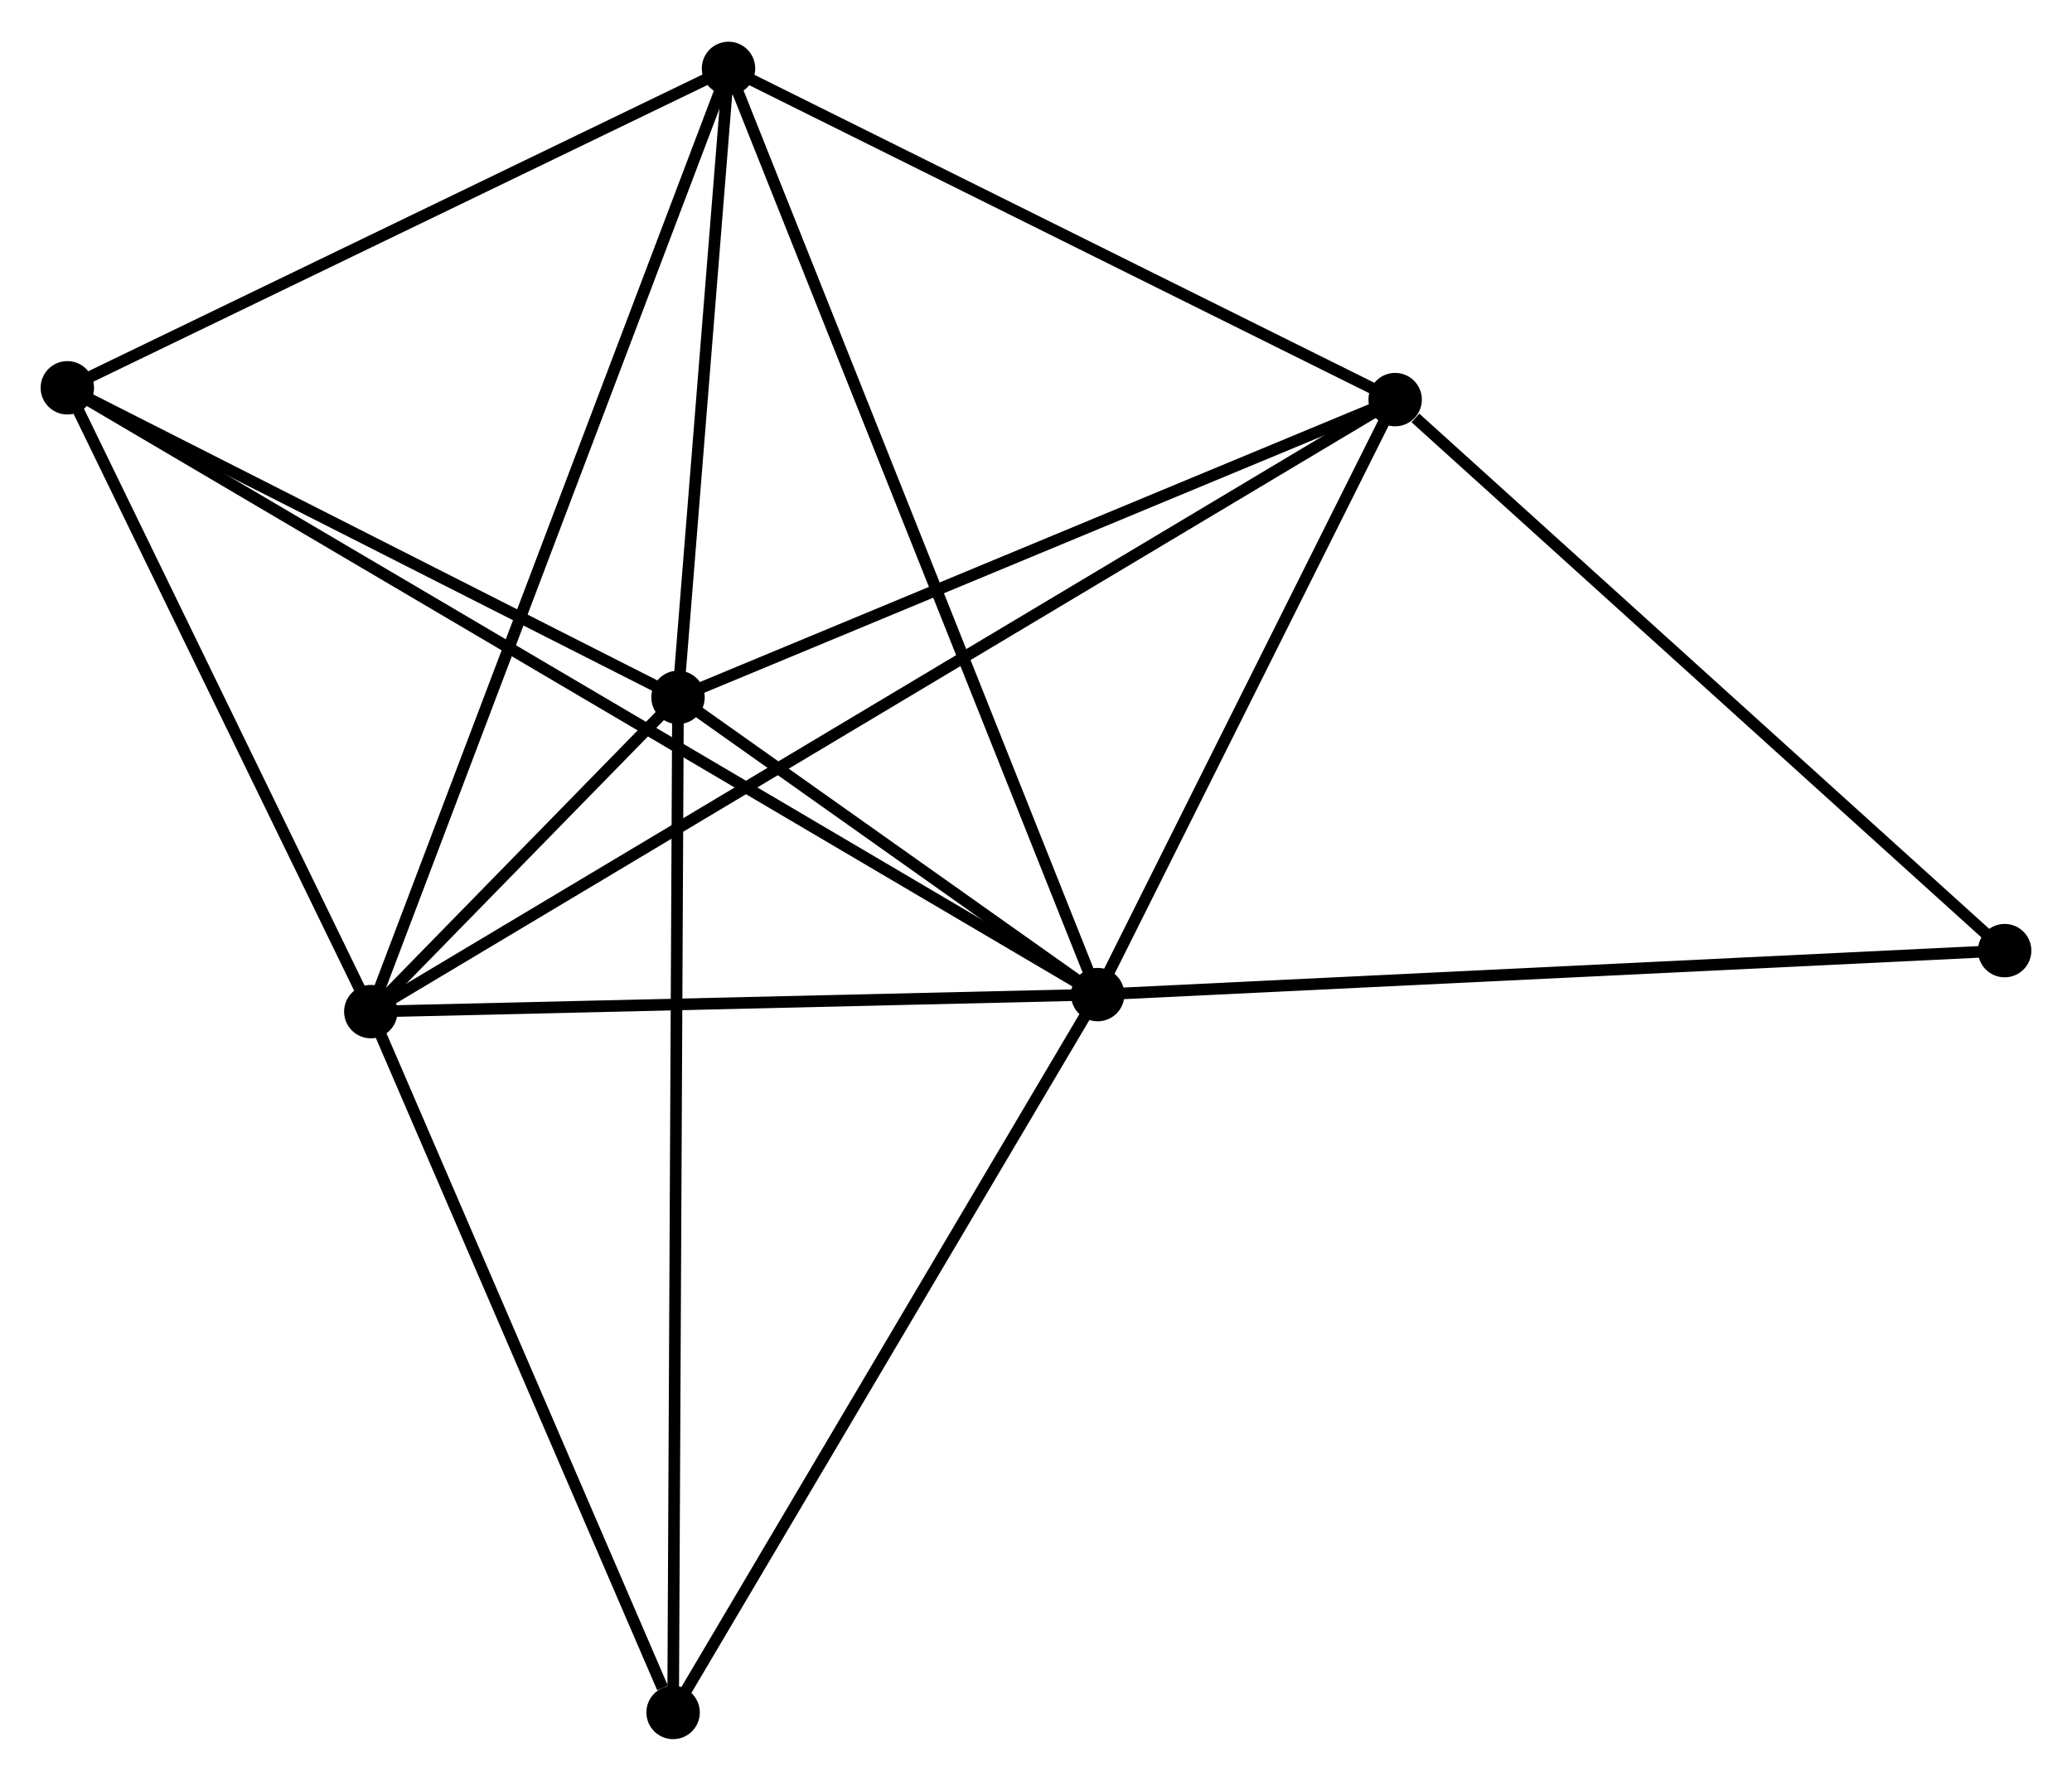 <?xml version="1.0" encoding="UTF-8" standalone="no"?>
<!DOCTYPE svg PUBLIC "-//W3C//DTD SVG 1.1//EN"
 "http://www.w3.org/Graphics/SVG/1.1/DTD/svg11.dtd">
<!-- Generated by graphviz version 2.36.0 (20140111.2315)
 -->
<!-- Title: %3 Pages: 1 -->
<svg width="178pt" height="153pt"
 viewBox="0.00 0.00 178.46 153.21" xmlns="http://www.w3.org/2000/svg" xmlns:xlink="http://www.w3.org/1999/xlink">
<g id="graph0" class="graph" transform="scale(1 1) rotate(0) translate(4 149.208)">
<title>%3</title>
<!-- 0 -->
<g id="node1" class="node"><title>0</title>
<ellipse fill="black" stroke="black" cx="90.543" cy="-63.632" rx="1.8" ry="1.8"/>
</g>
<!-- 1 -->
<g id="node2" class="node"><title>1</title>
<ellipse fill="black" stroke="black" cx="54.397" cy="-89.232" rx="1.8" ry="1.8"/>
</g>
<!-- 0&#45;&#45;1 -->
<g id="edge1" class="edge"><title>0&#45;&#45;1</title>
<path fill="none" stroke="black" d="M88.99,-64.732C83.044,-68.943 61.77,-84.01 55.904,-88.165"/>
</g>
<!-- 2 -->
<g id="node3" class="node"><title>2</title>
<ellipse fill="black" stroke="black" cx="27.937" cy="-62.166" rx="1.8" ry="1.8"/>
</g>
<!-- 0&#45;&#45;2 -->
<g id="edge2" class="edge"><title>0&#45;&#45;2</title>
<path fill="none" stroke="black" d="M88.737,-63.59C79.755,-63.379 39.942,-62.447 30.129,-62.217"/>
</g>
<!-- 3 -->
<g id="node4" class="node"><title>3</title>
<ellipse fill="black" stroke="black" cx="58.746" cy="-143.408" rx="1.8" ry="1.8"/>
</g>
<!-- 0&#45;&#45;3 -->
<g id="edge3" class="edge"><title>0&#45;&#45;3</title>
<path fill="none" stroke="black" d="M89.757,-65.604C85.358,-76.641 63.831,-130.649 59.504,-141.505"/>
</g>
<!-- 4 -->
<g id="node5" class="node"><title>4</title>
<ellipse fill="black" stroke="black" cx="116.164" cy="-114.881" rx="1.8" ry="1.8"/>
</g>
<!-- 0&#45;&#45;4 -->
<g id="edge4" class="edge"><title>0&#45;&#45;4</title>
<path fill="none" stroke="black" d="M91.395,-65.337C95.285,-73.118 111.331,-105.214 115.282,-113.117"/>
</g>
<!-- 5 -->
<g id="node6" class="node"><title>5</title>
<ellipse fill="black" stroke="black" cx="1.8" cy="-115.898" rx="1.8" ry="1.8"/>
</g>
<!-- 0&#45;&#45;5 -->
<g id="edge5" class="edge"><title>0&#45;&#45;5</title>
<path fill="none" stroke="black" d="M88.689,-64.724C77.041,-71.584 14.09,-108.659 3.357,-114.981"/>
</g>
<!-- 6 -->
<g id="node7" class="node"><title>6</title>
<ellipse fill="black" stroke="black" cx="53.974" cy="-1.8" rx="1.8" ry="1.8"/>
</g>
<!-- 0&#45;&#45;6 -->
<g id="edge6" class="edge"><title>0&#45;&#45;6</title>
<path fill="none" stroke="black" d="M89.488,-61.848C84.148,-52.819 60.15,-12.242 54.964,-3.474"/>
</g>
<!-- 7 -->
<g id="node8" class="node"><title>7</title>
<ellipse fill="black" stroke="black" cx="168.66" cy="-67.42" rx="1.8" ry="1.8"/>
</g>
<!-- 0&#45;&#45;7 -->
<g id="edge7" class="edge"><title>0&#45;&#45;7</title>
<path fill="none" stroke="black" d="M92.474,-63.725C103.282,-64.25 156.166,-66.814 166.796,-67.329"/>
</g>
<!-- 1&#45;&#45;2 -->
<g id="edge8" class="edge"><title>1&#45;&#45;2</title>
<path fill="none" stroke="black" d="M52.975,-87.777C48.337,-83.034 33.701,-68.062 29.24,-63.499"/>
</g>
<!-- 1&#45;&#45;3 -->
<g id="edge9" class="edge"><title>1&#45;&#45;3</title>
<path fill="none" stroke="black" d="M54.542,-91.035C55.202,-99.26 57.925,-133.19 58.596,-141.543"/>
</g>
<!-- 1&#45;&#45;4 -->
<g id="edge10" class="edge"><title>1&#45;&#45;4</title>
<path fill="none" stroke="black" d="M56.179,-89.972C65.199,-93.718 105.733,-110.55 114.491,-114.187"/>
</g>
<!-- 1&#45;&#45;5 -->
<g id="edge11" class="edge"><title>1&#45;&#45;5</title>
<path fill="none" stroke="black" d="M52.647,-90.12C44.662,-94.168 11.721,-110.868 3.611,-114.98"/>
</g>
<!-- 1&#45;&#45;6 -->
<g id="edge12" class="edge"><title>1&#45;&#45;6</title>
<path fill="none" stroke="black" d="M54.389,-87.406C54.334,-76.028 54.038,-14.965 53.983,-3.616"/>
</g>
<!-- 2&#45;&#45;3 -->
<g id="edge13" class="edge"><title>2&#45;&#45;3</title>
<path fill="none" stroke="black" d="M28.581,-63.863C32.59,-74.436 54.107,-131.175 58.106,-141.721"/>
</g>
<!-- 2&#45;&#45;4 -->
<g id="edge14" class="edge"><title>2&#45;&#45;4</title>
<path fill="none" stroke="black" d="M29.78,-63.267C41.361,-70.187 103.945,-107.58 114.616,-113.956"/>
</g>
<!-- 2&#45;&#45;5 -->
<g id="edge15" class="edge"><title>2&#45;&#45;5</title>
<path fill="none" stroke="black" d="M27.067,-63.954C23.099,-72.112 6.73,-105.763 2.7,-114.048"/>
</g>
<!-- 2&#45;&#45;6 -->
<g id="edge16" class="edge"><title>2&#45;&#45;6</title>
<path fill="none" stroke="black" d="M28.688,-60.425C32.424,-51.764 48.982,-13.375 53.063,-3.913"/>
</g>
<!-- 3&#45;&#45;4 -->
<g id="edge17" class="edge"><title>3&#45;&#45;4</title>
<path fill="none" stroke="black" d="M60.656,-142.459C69.374,-138.128 105.333,-120.262 114.187,-115.863"/>
</g>
<!-- 3&#45;&#45;5 -->
<g id="edge18" class="edge"><title>3&#45;&#45;5</title>
<path fill="none" stroke="black" d="M56.851,-142.493C48.205,-138.316 12.541,-121.087 3.76,-116.845"/>
</g>
<!-- 4&#45;&#45;7 -->
<g id="edge19" class="edge"><title>4&#45;&#45;7</title>
<path fill="none" stroke="black" d="M117.91,-113.302C126.023,-105.967 159.94,-75.303 167.263,-68.683"/>
</g>
</g>
</svg>
